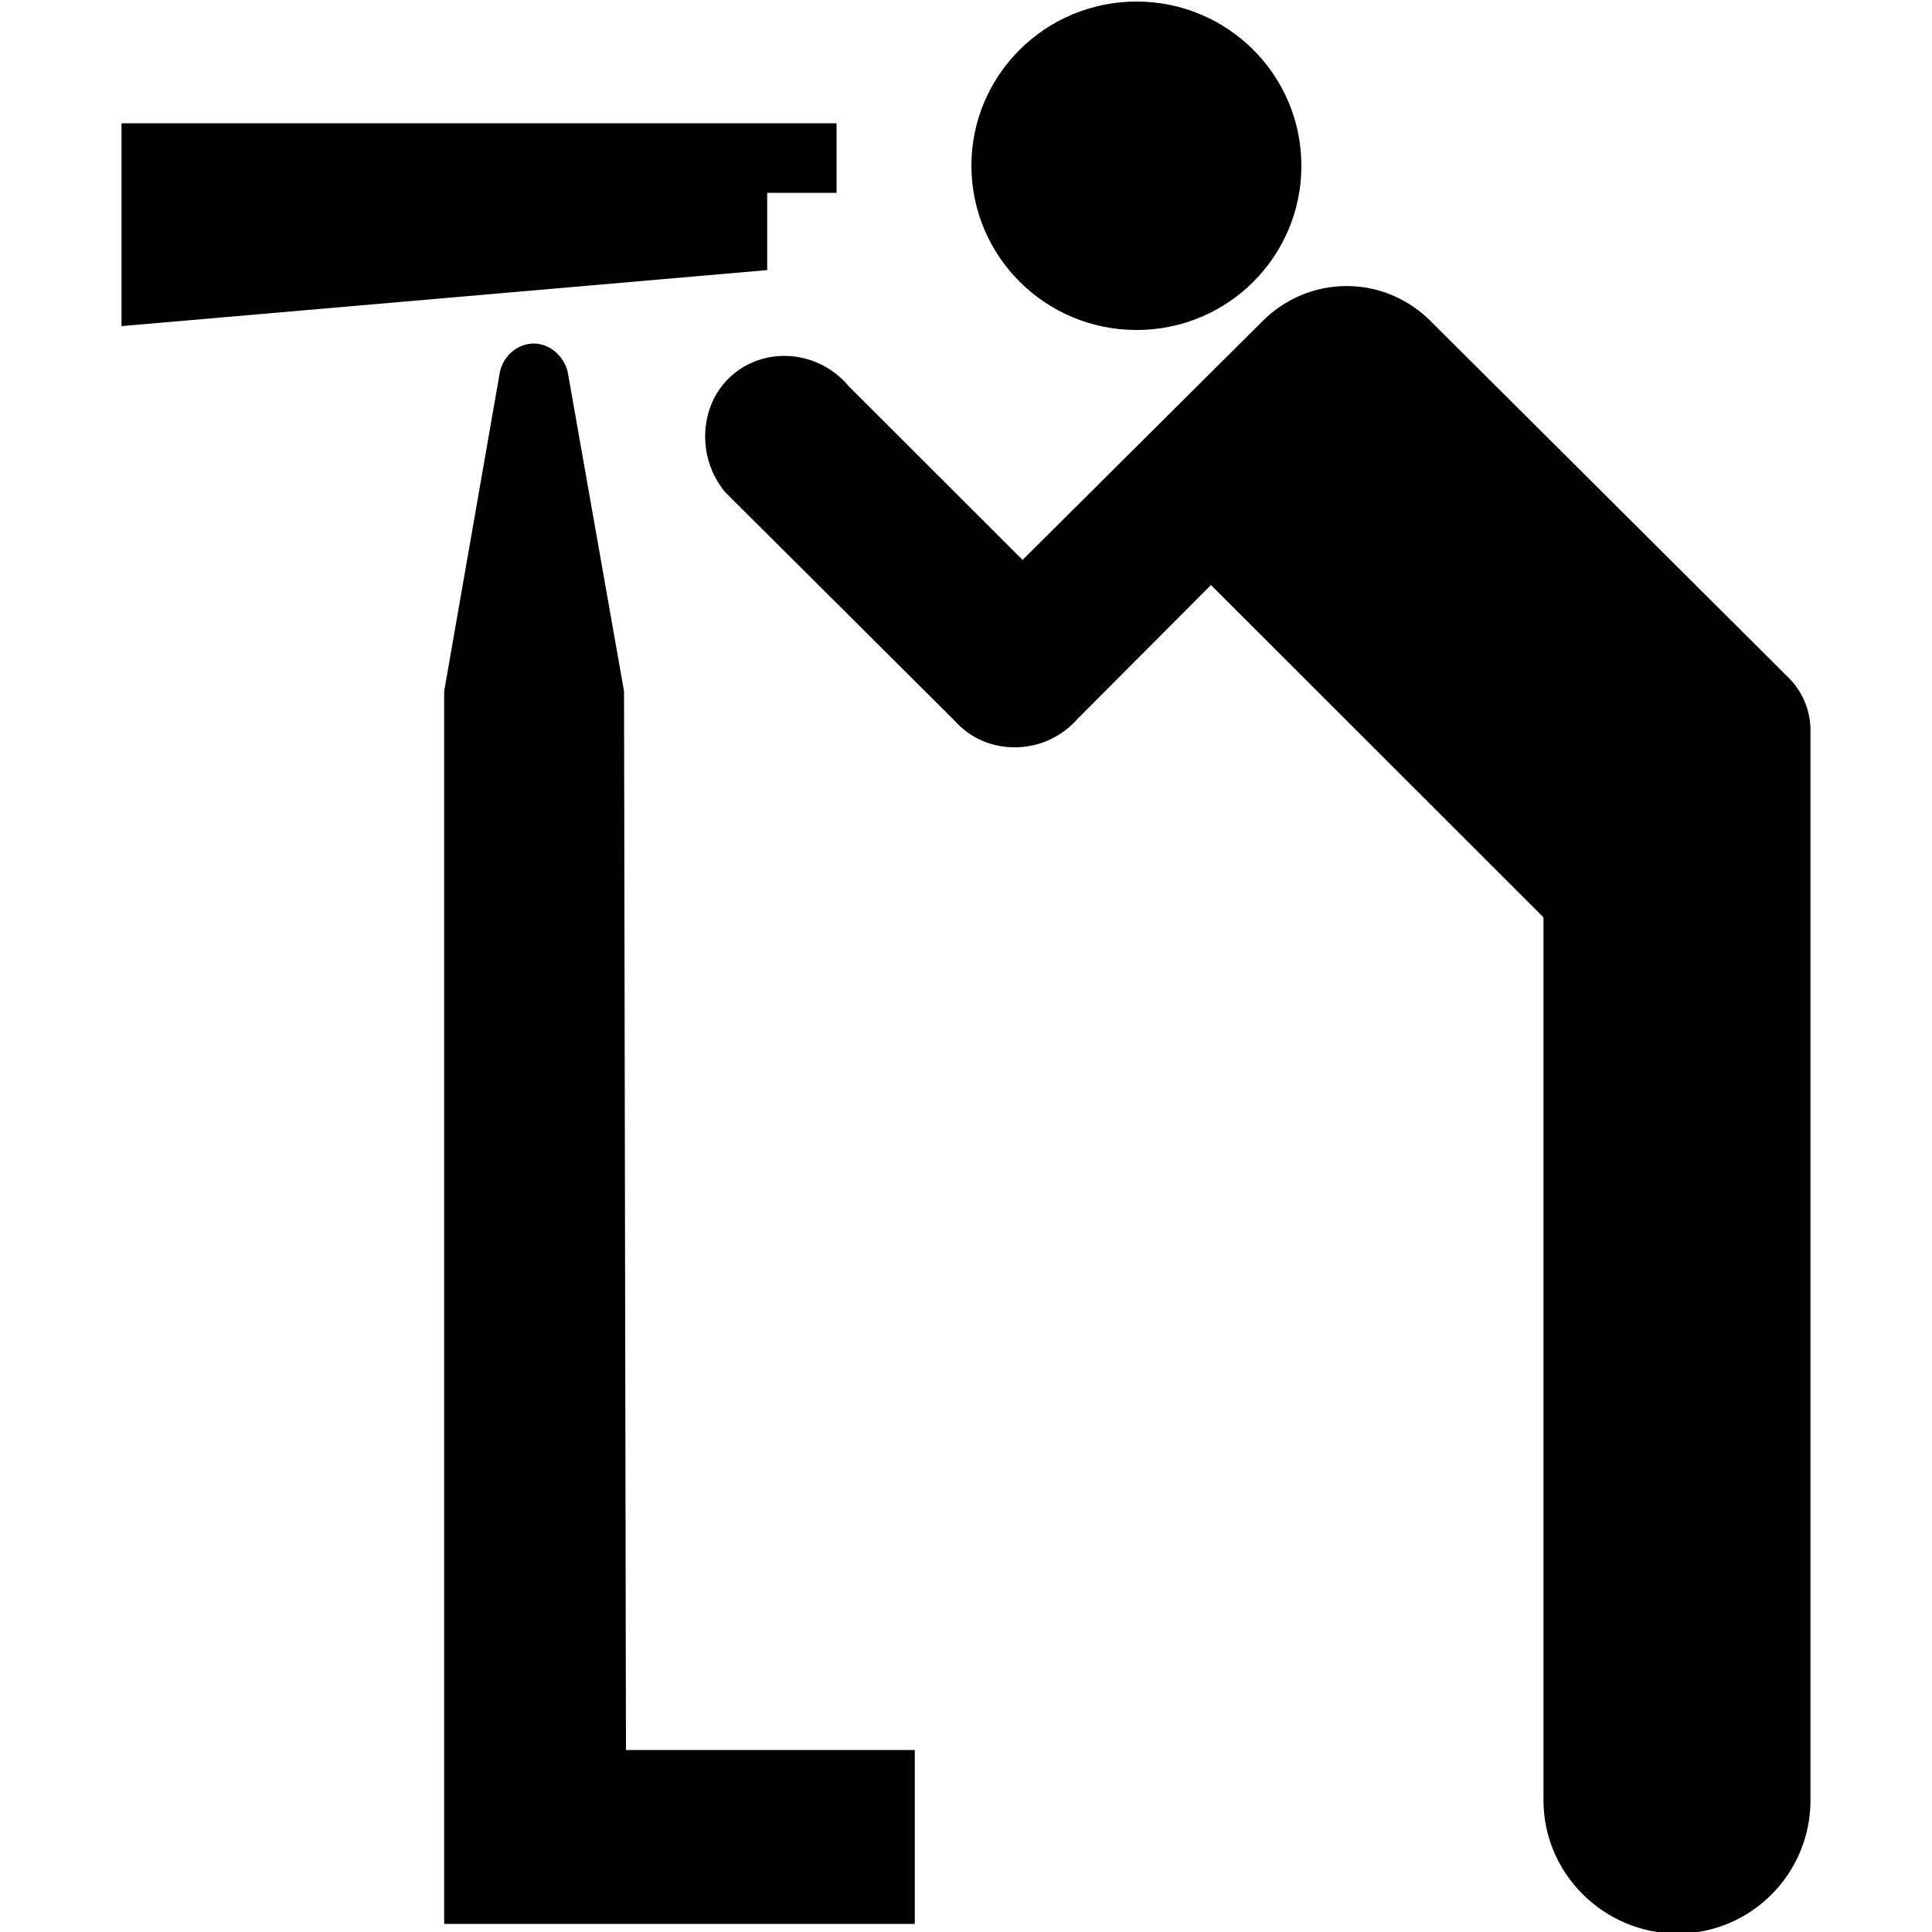 <svg height="512" viewBox="0 0 512 512.1" width="512" xmlns="http://www.w3.org/2000/svg"><path d="m32.16 32.675h189.528v18.435h-18.384v20.484l-171.144 14.851zm269.057 54.794c24.171 0 43.682-19.459 43.682-43.528s-19.562-43.529-43.682-43.529c-24.171 0-43.784 19.46-43.784 43.529.051 24.069 19.613 43.528 43.784 43.528"/><path d="m334.299 85.421c12.495-12.802 32.672-12.802 45.167 0l94.585 94.226c3.636 3.585 5.787 8.706 5.787 13.827v283.704c0 19.459-15.722 35.334-35.233 35.334s-35.539-15.875-35.539-35.334v-234.03l-88.133-88.081-35.232 35.335c-3.995 4.608-9.935 7.681-16.797 7.681-6.299 0-11.983-2.56-16.029-7.169l-60.684-60.428c-7.732-9.218-7.067-23.557 2.049-31.238 9.166-7.682 22.891-6.145 30.623 3.072l46.14 46.089zm-183.844 13.315c-.87-4.097-4.609-7.682-9.013-7.682-4.558 0-8.245 3.585-9.013 7.682l-14.748 84.496v326.72h124.747v-46.089h-76.559l-.512-280.631z"/></svg>